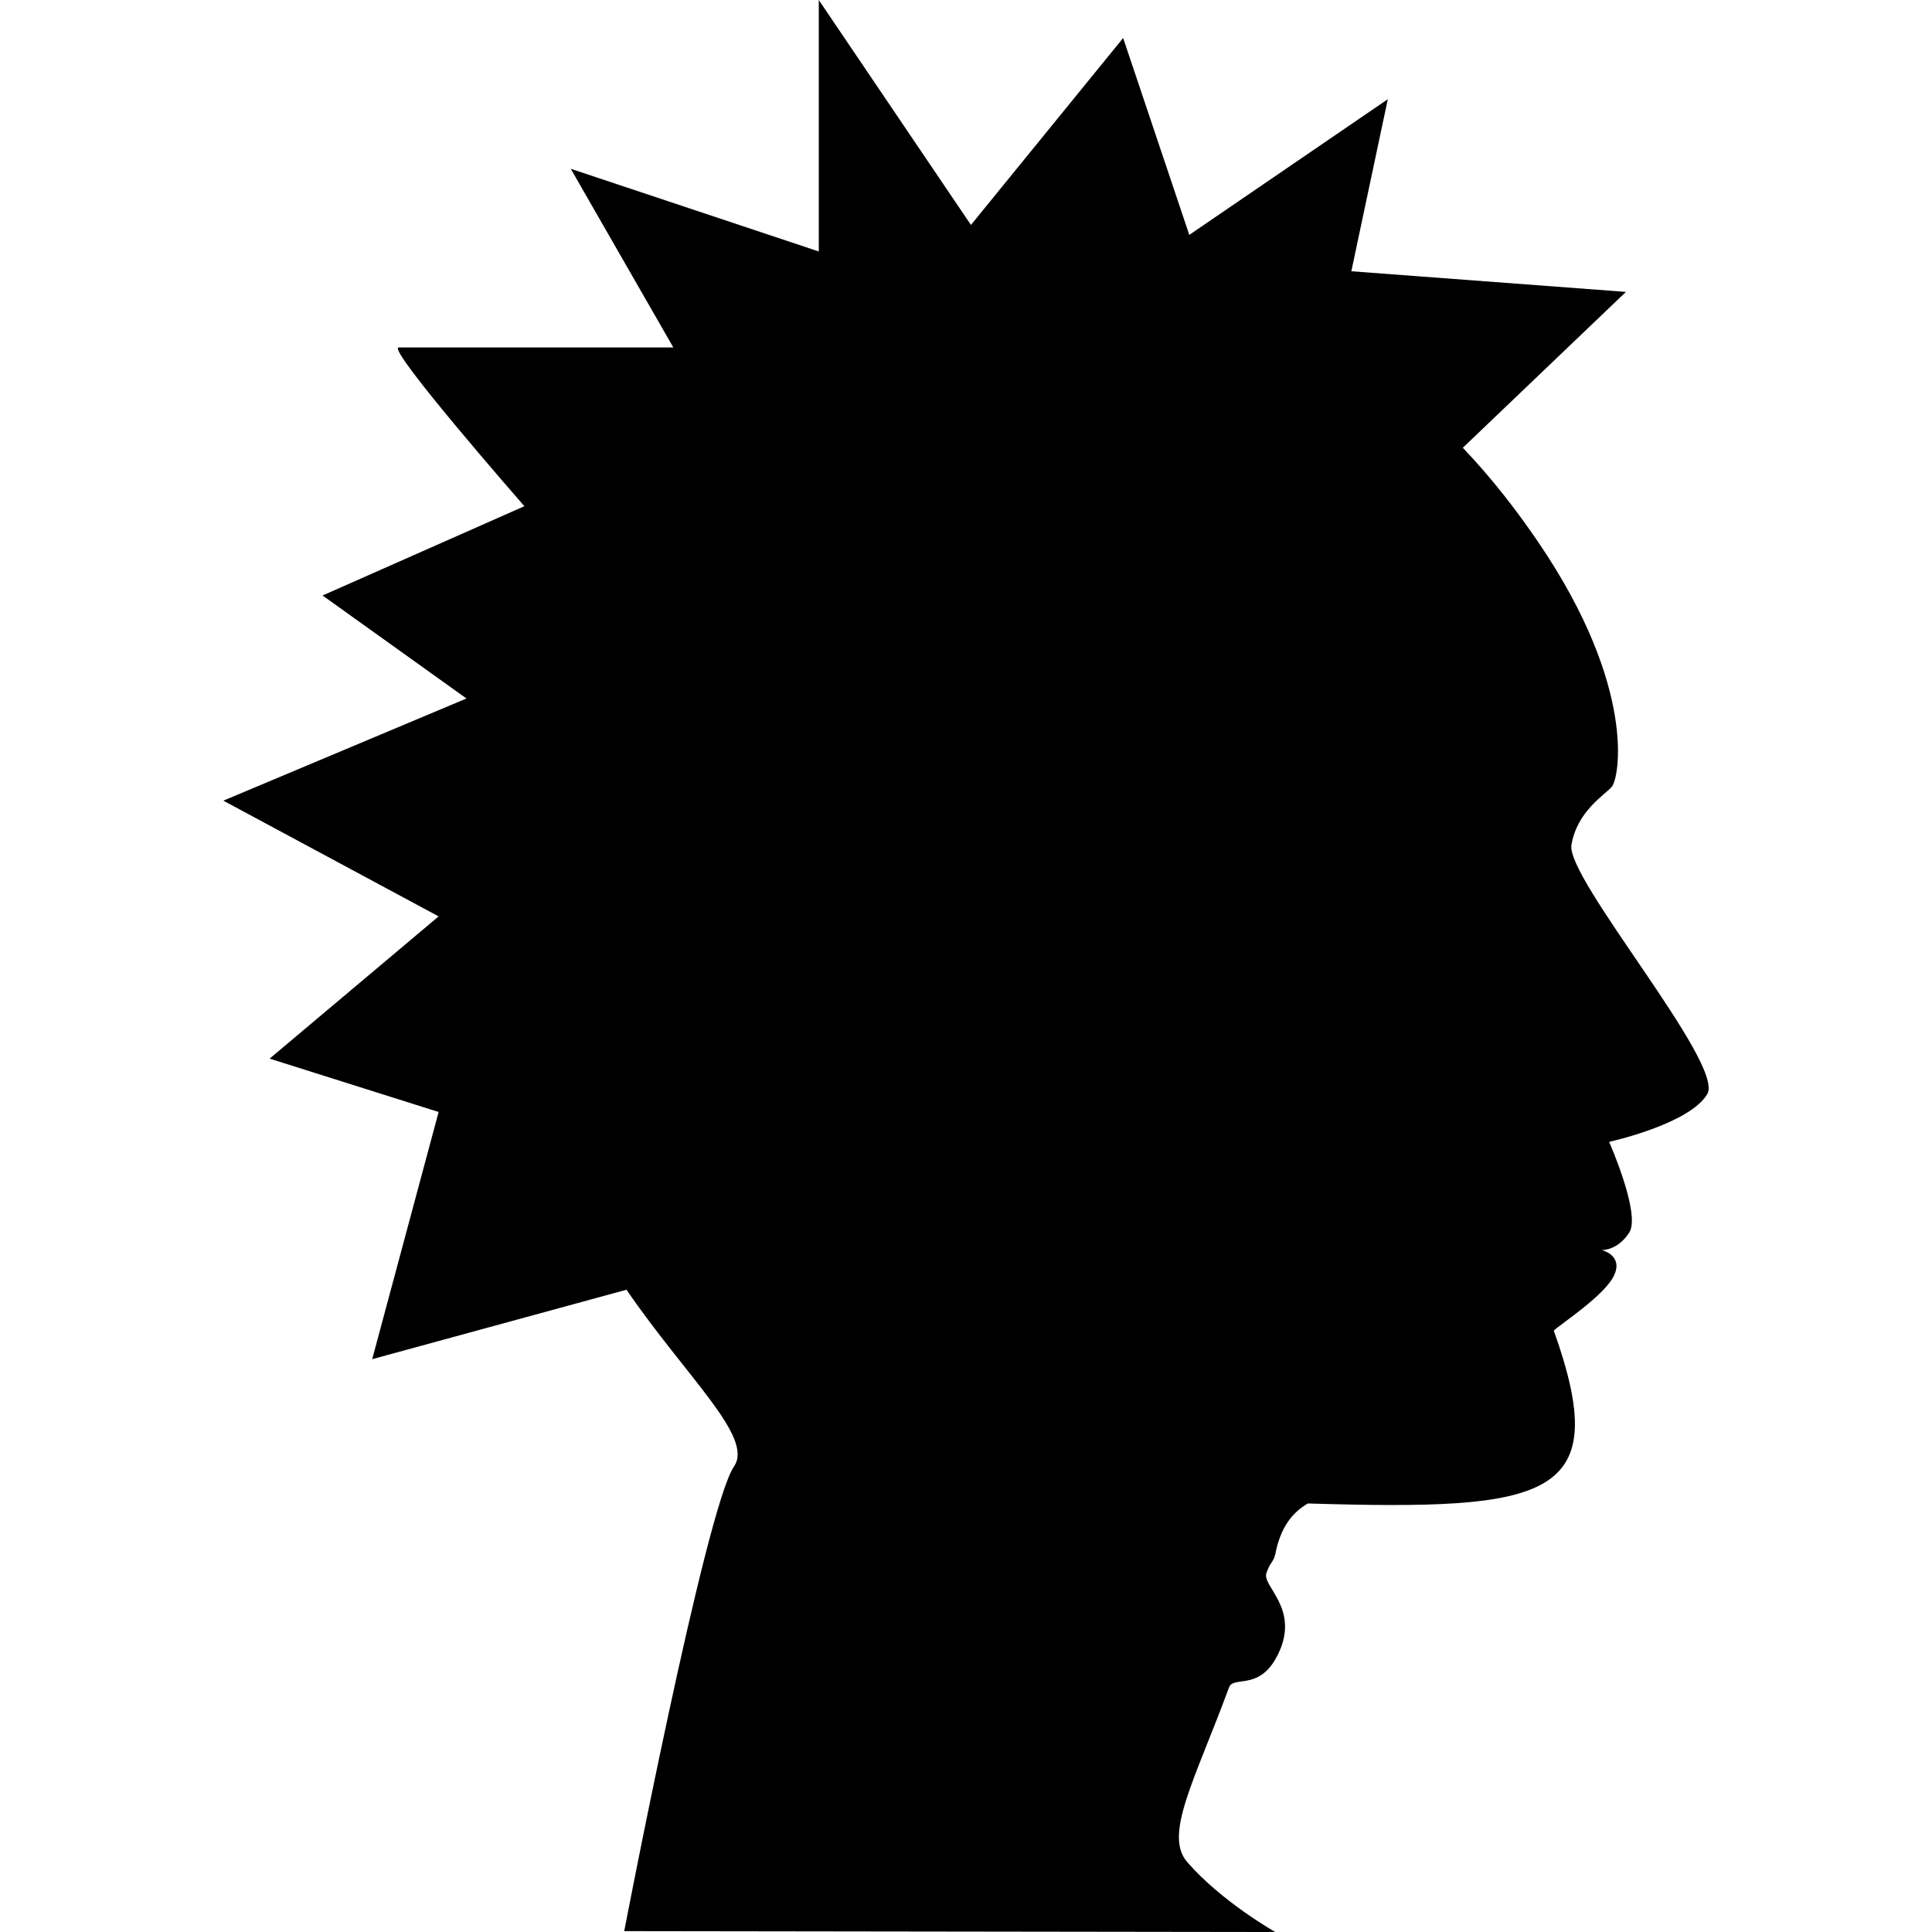 <?xml version="1.0" encoding="iso-8859-1"?>
<!-- Generator: Adobe Illustrator 16.0.0, SVG Export Plug-In . SVG Version: 6.00 Build 0)  -->
<!DOCTYPE svg PUBLIC "-//W3C//DTD SVG 1.1//EN" "http://www.w3.org/Graphics/SVG/1.1/DTD/svg11.dtd">
<svg version="1.1" id="Capa_1" xmlns="http://www.w3.org/2000/svg" xmlns:xlink="http://www.w3.org/1999/xlink" x="0px" y="0px"
	 width="379.249px" height="379.249px" viewBox="0 0 379.249 379.249" style="enable-background:new 0 0 379.249 379.249;"
	 xml:space="preserve">
<g>
	<path d="M308.47,165.838c1.145-6.592,6.422-9.721,7.905-11.362c1.482-1.646,4.974-19.513-14.328-47.923
		c-4.157-6.125-9.062-12.536-14.899-18.654l32.018-30.6l-53.9-4.052l7.157-33.77l-38.966,26.629L220.471,7.461l-29.876,36.695
		L160.725,0v49.359l-48.688-16.225l20.137,35.072c0,0-51.309,0-53.908,0c-2.592,0,24.668,31.16,24.668,31.16L63.32,116.894
		l28.247,20.219l-47.725,20.056l42.26,22.718l-33.175,27.92l33.175,10.475l-13.038,48.519l49.914-13.627
		c11.87,17.293,25.047,28.959,21.112,34.68c-5.582,8.116-21.556,91.223-21.556,91.223l127.806,0.175c0,0-10.463-5.886-17.271-13.709
		c-4.683-5.36,1.413-15.951,8.186-34.296c0.923-2.486,6.446,1.051,9.995-7.333c3.551-8.372-3.502-12.588-2.662-15.099
		c0.748-2.219,1.285-1.949,1.752-3.713c0.957-5.104,3.246-8.174,6.398-9.973c47.631,1.425,60.044-0.934,48.262-33.945
		c1.519-1.39,10.055-6.924,11.864-10.871s-2.464-4.928-2.464-4.928s3.129,0.163,5.43-3.457c2.301-3.619-3.959-17.783-3.959-17.783
		s15.812-3.469,19.268-9.389C338.597,208.81,307.325,172.424,308.47,165.838z"/>
</g>
<g>
</g>
<g>
</g>
<g>
</g>
<g>
</g>
<g>
</g>
<g>
</g>
<g>
</g>
<g>
</g>
<g>
</g>
<g>
</g>
<g>
</g>
<g>
</g>
<g>
</g>
<g>
</g>
<g>
</g>
</svg>
